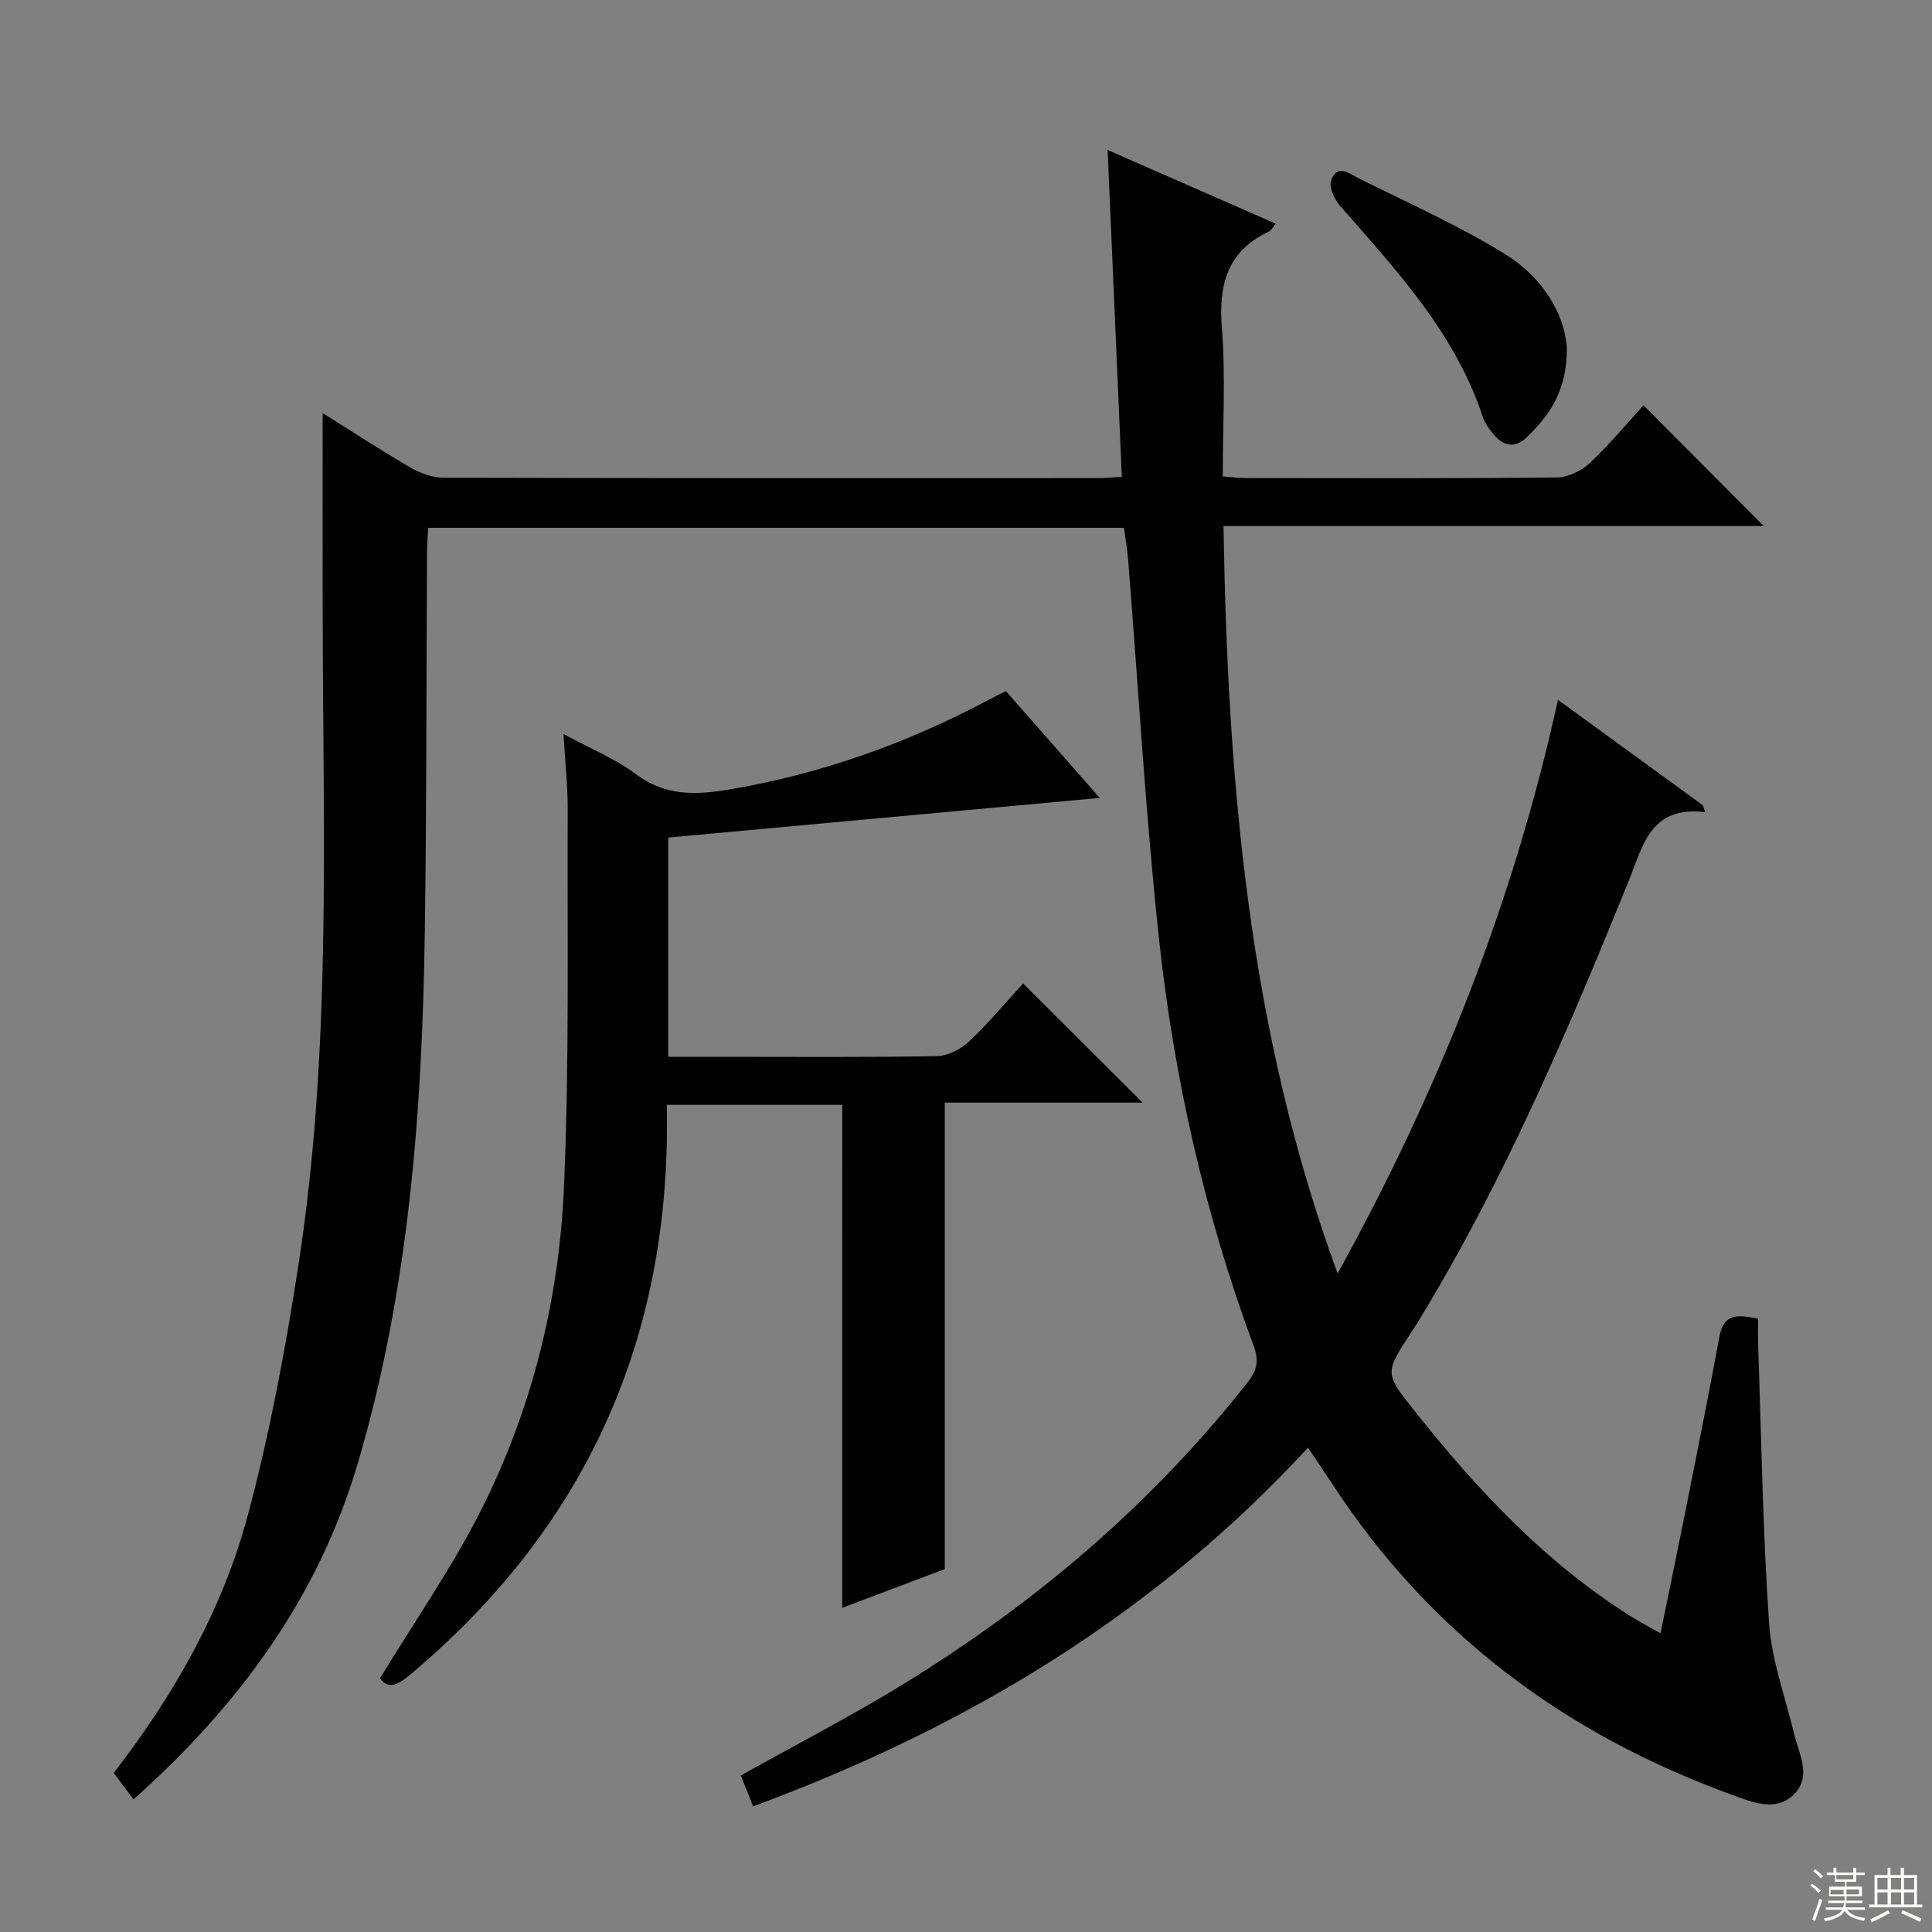 <svg enable-background="new 0 0 400 400" viewBox="0 0 400 400" xmlns="http://www.w3.org/2000/svg"><rect x="0" y="0" width="400" height="400" fill="#808080" stroke="none"/><g fill="#010102"><path d="m155.92 373.98c-.9-2.26-1.73-4.36-2.54-6.39 11.39-6.37 22.78-12.24 33.66-18.92 27.31-16.77 51.45-37.25 71.34-62.57 2.01-2.56 2.25-4.59 1.14-7.57-10.11-27.23-16.47-55.43-19.57-84.23-2.8-26.09-4.29-52.33-6.39-78.5-.17-2.12-.54-4.22-.85-6.51-47.97 0-95.75 0-144.05 0-.09 1.66-.24 3.27-.25 4.88-.15 26.49-.07 52.99-.47 79.47-.56 36.96-3.34 73.67-13.88 109.38-8.21 27.82-24.66 50.12-46.42 69.53-1.5-2.01-2.74-3.67-4.09-5.49 12.58-16.29 22.55-33.84 27.78-53.42 4.53-16.95 7.77-34.31 10.45-51.67 6.81-43.96 5.15-88.31 5.03-132.57-.04-14.46-.01-28.92-.01-43.88 5.84 3.65 11.88 7.61 18.11 11.23 2.04 1.19 4.59 2.15 6.9 2.15 45.33.12 90.65.09 135.98.08 1.13 0 2.27-.14 4.47-.28-.98-22.54-1.95-44.88-2.94-67.65 11.56 5.07 23.07 10.12 34.81 15.26-.59.69-.9 1.39-1.43 1.64-8.63 4.06-10.43 10.97-9.72 19.96.79 10.07.18 20.26.18 30.73 1.8.13 3.24.33 4.67.33 21.5.02 42.99.1 64.49-.12 2.29-.02 5.04-1.33 6.75-2.92 4.09-3.82 7.68-8.17 11.2-12.01 8.46 8.49 16.62 16.68 24.9 24.99-36.9 0-74.1 0-111.86 0 .88 52.67 5.09 104.25 23.63 154.75 20.83-37.72 36.39-76.72 45.62-118.77 10.03 7.3 20.01 14.56 29.98 21.82.17.48.34.96.51 1.43-11.36-1.37-12.9 6.98-15.77 14.07-12.68 31.29-25.92 62.32-43.56 91.25-.52.85-1.08 1.68-1.62 2.52-5.51 8.42-5.43 8.36 1.07 16.51 12.82 16.1 26.77 30.99 44.34 42.07 1.81 1.14 3.72 2.14 6.28 3.6 1.76-8.63 3.47-16.8 5.1-24.98 2.42-12.18 4.87-24.35 7.12-36.56.89-4.81 3.97-4.41 7.99-3.6 0 1.83-.06 3.79.01 5.74.67 19.12.95 38.26 2.26 57.33.53 7.66 3.33 15.17 5.14 22.73 1.02 4.28 3.78 8.95-.02 12.71-3.73 3.69-8.58 1.59-12.7.1-34.52-12.5-62.59-33.37-82.81-64.31-1.54-2.35-3.11-4.67-5.07-7.59-31.97 34.67-70.9 58.03-114.89 74.25z"/><path d="m174.38 228.75c-11.75 0-23.67 0-36.31 0 0 2.35.03 4.61 0 6.86-.7 45.1-18.52 82.01-53 110.98-2.4 2.01-4.61 3.48-6.39.87 7.16-11.78 14.87-22.84 20.89-34.75 10.61-20.98 16.19-43.68 17.2-67.06 1.12-25.92.66-51.91.77-77.87.02-4.95-.53-9.9-.87-15.81 5.57 3.03 10.71 5.11 15 8.32 6.08 4.55 12.35 4.34 19.27 3.17 19.02-3.2 36.89-9.59 53.87-18.63 1.01-.54 2.05-1.03 3.46-1.74 6.49 7.39 12.93 14.71 19.43 22.11-29.86 2.75-59.5 5.47-89.35 8.21v45.39h11.13c14.83 0 29.66.13 44.48-.14 2.28-.04 4.99-1.44 6.7-3.06 4.1-3.87 7.73-8.24 11.17-12 8.18 8.16 16.31 16.28 24.73 24.69-13.57 0-27.26 0-40.95 0v96.57c-6.67 2.52-13.9 5.25-21.24 8.03.01-34.79.01-69.29.01-104.14z"/><path d="m324.39 71.76c.15 9.12-3.63 14.3-8.42 18.89-2.19 2.09-4.59 1.79-6.54-.5-.96-1.12-1.95-2.37-2.4-3.74-5.74-17.46-17.96-30.49-29.68-43.9-1.15-1.32-2.24-3.85-1.74-5.23 1.27-3.49 3.95-1.22 5.77-.32 10.23 5.09 20.74 9.76 30.42 15.77 7.35 4.58 11.98 11.89 12.59 19.03z"/></g><path d="m374.8 390.4.4-.4c.7.5 1.3 1 1.8 1.4l-.5.5c-.5-.6-1.1-1.1-1.7-1.5zm1 7.3-.6-.3c.5-1.4 1.1-2.8 1.5-4.3.2.1.4.2.6.3-.5 1.3-1 2.8-1.5 4.3zm-.4-10.3.4-.4c.4.3 1 .8 1.7 1.4l-.5.5c-.4-.5-1-1-1.6-1.5zm2.5.3h1.7v-1h.6v1h3.5v-1h.6v1h1.8v.5h-1.8v1.4h-2v1h3.2v2h-3.2v.9h3.3v.5h-3.4c0 .3-.1.6-.1.9h4v.5h-3.7c.7.9 1.9 1.5 3.8 1.7-.1.2-.2.4-.3.6-2.1-.4-3.5-1.1-4-2.1-.4 1-1.8 1.7-4 2.2-.1-.2-.2-.4-.3-.6 2.1-.4 3.4-1 3.8-1.8h-3.4v-.5h3.6c.1-.3.1-.6.2-.9h-3.3v-.5h3.4c0-.3 0-.6 0-.9h-3.2v-2h3.3v-1h-2.1v-1.4h-1.7v-.5zm1.1 3.5v1h2.7c0-.3 0-.4 0-.4 0-.1 0-.2 0-.2 0-.1 0-.2 0-.3h-2.7zm1.2-3v.9h3.5v-.9zm4.7 3h-2.6v.6.4h2.6z" fill="#fbfcfa"/><path d="m393.6 386.7h.6v1.5h2.7v6.1h1.1v.6h-11v-.6h1.1v-6.1h2.7v-1.5h.6v1.5h2.1v-1.5zm-2.7 8.8.4.6c-1.2.6-2.5 1.3-3.8 1.9-.1-.2-.2-.4-.3-.6 1.2-.6 2.5-1.2 3.7-1.9zm-2.2-6.7v2.4h2.1v-2.4zm0 3v2.5h2.1v-2.5zm2.8-3v2.4h2.1v-2.4zm0 3v2.5h2.1v-2.5zm6 6.1c-1.4-.7-2.7-1.3-3.9-1.8l.3-.6c1.5.6 2.7 1.2 3.9 1.7zm-1.2-9.1h-2.1v2.4h2.1zm-2.1 3v2.5h2.1v-2.5z" fill="#fbfcfa"/></svg>